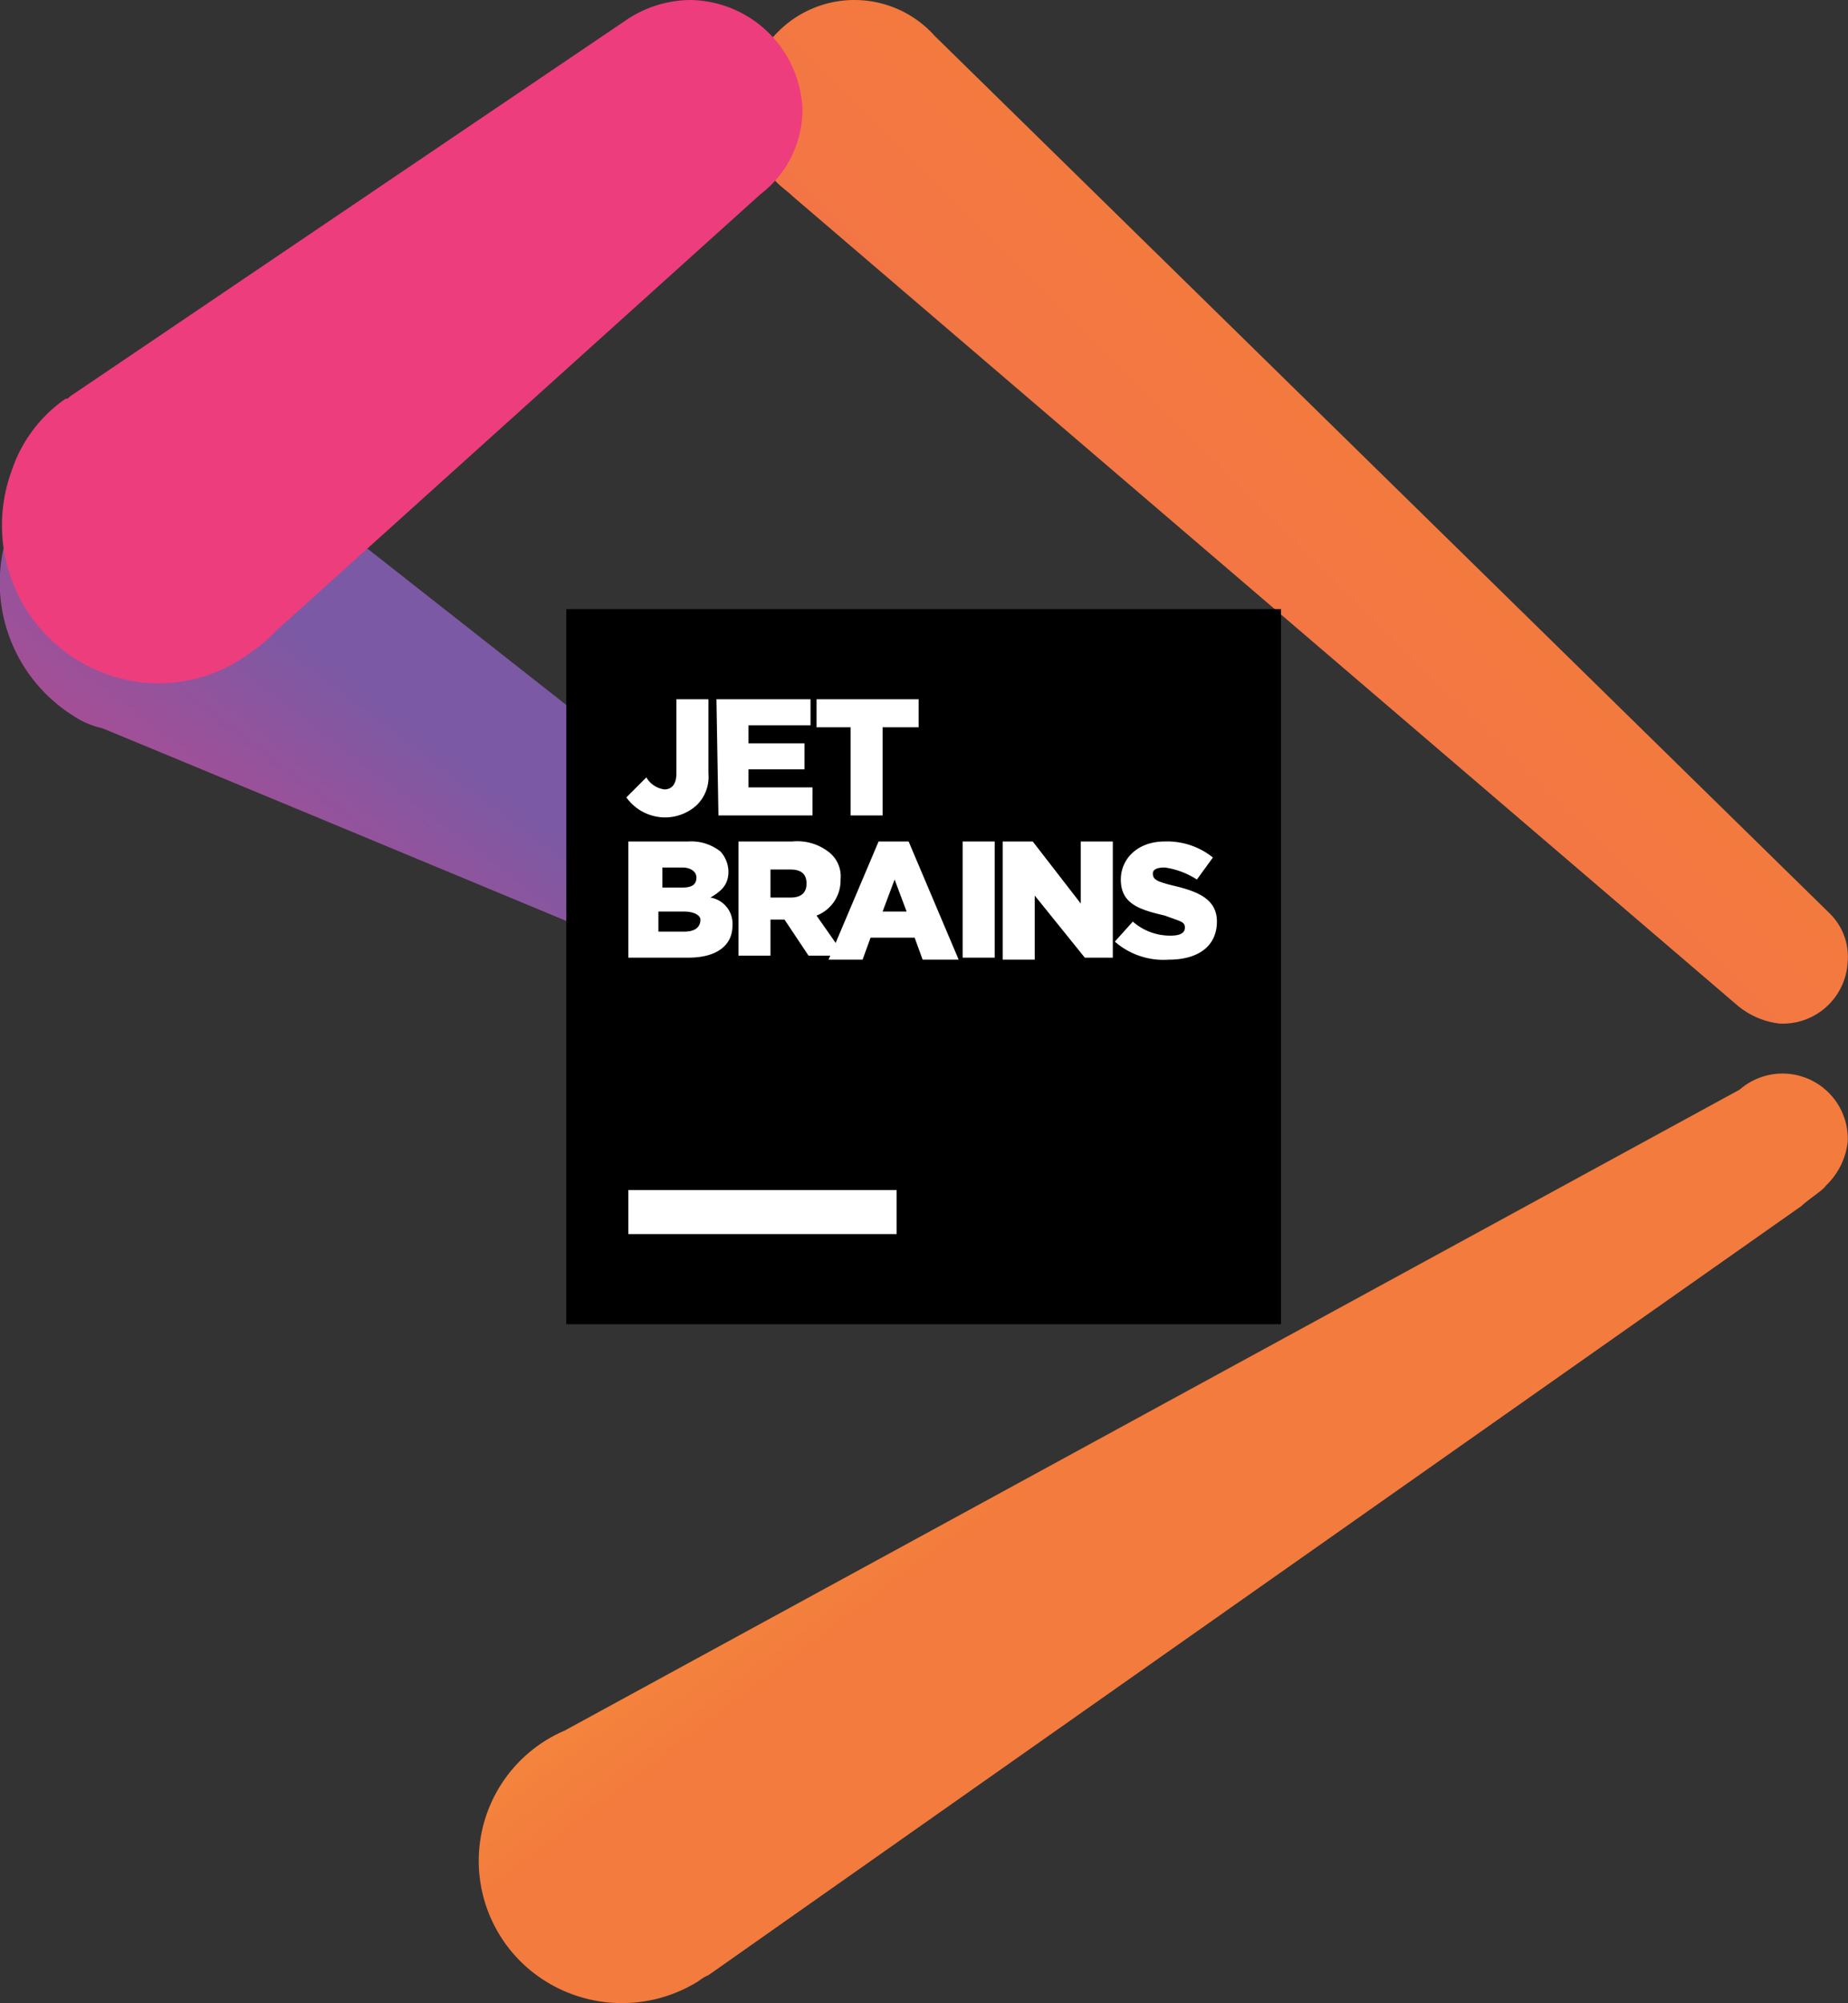 <svg xmlns="http://www.w3.org/2000/svg" xmlns:xlink="http://www.w3.org/1999/xlink" width="184.629" height="200" viewBox="0 0 184.629 200"><rect x="0" y="0" width="184.629" height="200" fill="#333333" stroke="none"/><defs><style>.a{fill:url(#a);}.b{fill:url(#b);}.c{fill:url(#c);}.d{fill:url(#d);}.e{fill:#fff;}</style><linearGradient id="a" x1="0.096" y1="-0.82" x2="0.899" y2="-0.106" gradientUnits="objectBoundingBox"><stop offset="0" stop-color="#fcee39"/><stop offset="1" stop-color="#f37b3d"/></linearGradient><linearGradient id="b" x1="0.087" y1="1.686" x2="0.998" y2="0.828" gradientUnits="objectBoundingBox"><stop offset="0" stop-color="#ef5a6b"/><stop offset="0.57" stop-color="#f26f4e"/><stop offset="1" stop-color="#f37b3d"/></linearGradient><linearGradient id="c" x1="0.901" y1="0.973" x2="0.179" y2="1.622" gradientUnits="objectBoundingBox"><stop offset="0" stop-color="#7c59a4"/><stop offset="0.385" stop-color="#af4c92"/><stop offset="0.765" stop-color="#dc4183"/><stop offset="0.957" stop-color="#ed3d7d"/></linearGradient><linearGradient id="d" x1="0.911" y1="2.591" x2="0.186" y2="1.889" gradientUnits="objectBoundingBox"><stop offset="0" stop-color="#ef5a6b"/><stop offset="0.364" stop-color="#ee4e72"/><stop offset="1" stop-color="#ed3d7d"/></linearGradient></defs><g transform="translate(-18.016 -19.5)"><path class="a" d="M168.3,75.415a7.154,7.154,0,0,0,2.2-4.4,6.52,6.52,0,0,0-10.8-5.2h0l-117.4,64a14.152,14.152,0,0,0-1.6,25.2,14.432,14.432,0,0,0,15-.2h0a4.373,4.373,0,0,1,1-.6l109.2-76.8c.6-.6,2.2-1.6,2.4-2Z" transform="translate(32.118 62.482)"/><path class="b" d="M155.3,110.7h0L65.9,23.1a10.766,10.766,0,0,0-18.8,7.2h0a10.777,10.777,0,0,0,3,7.4h0c.6.6,1.2,1,1.6,1.4l94.4,80.8h0a7.962,7.962,0,0,0,4.2,1.8,6.492,6.492,0,0,0,6.8-6.2A6.042,6.042,0,0,0,155.3,110.7Z" transform="translate(45.514)"/><path class="c" d="M97.984,84.285c-.2,0-55.2-43.4-56.2-44h0c-.8-.4-1.6-.8-2.6-1.2a15.685,15.685,0,0,0-13.8,28h0a8.47,8.47,0,0,0,2.8,1.2c.6.2,63.6,26.4,63.6,26.4h0a6.117,6.117,0,0,0,7.2-1.6C100.984,90.085,100.584,86.285,97.984,84.285Z" transform="translate(0 23.912)"/><path class="d" d="M86.885,19.5a11.558,11.558,0,0,0-6.4,2l-55.6,37.6-.2.2h-.2a14.136,14.136,0,0,0-5.4,7.2,15.78,15.78,0,0,0,9.2,20.2,15.248,15.248,0,0,0,14.6-2h0a13.771,13.771,0,0,0,2.6-2.2l48.4-43.6h0a10.614,10.614,0,0,0,4.2-8.6h0A11.377,11.377,0,0,0,86.885,19.5Z" transform="translate(0.099)"/><g transform="translate(74.594 80.317)"><rect width="71.4" height="71.4"/><rect class="e" width="26.8" height="4.4" transform="translate(6.2 58)"/><g transform="translate(6 9)"><path class="e" d="M45.2,60l2-2A2.419,2.419,0,0,0,49,59.2c.8,0,1.2-.6,1.2-1.6V50.2h3.2v7.4a3.937,3.937,0,0,1-1.2,3.2A4.718,4.718,0,0,1,49,62,4.782,4.782,0,0,1,45.2,60Z" transform="translate(-45.2 -50.2)"/><path class="e" d="M49.7,50.2h9.4v2.6H52.9v1.8h5.6v2.6H52.9V59h6.4v2.8H49.9Z" transform="translate(-40.7 -50.2)"/><path class="e" d="M58.3,53H54.7V50.2H64.9V53H61.3v8.8H58.1V53Z" transform="translate(-35.7 -50.2)"/><path class="e" d="M45.3,57.3h6a4.7,4.7,0,0,1,3.2,1,3.055,3.055,0,0,1,.8,2h0c0,1.4-.8,2-1.8,2.6a2.639,2.639,0,0,1,2.2,2.8h0c0,2-1.6,3.2-4.4,3.2h-6V57.3Zm6.8,3.6c0-.6-.6-1-1.4-1h-2v2h2c.8,0,1.4-.2,1.4-1Zm-1.2,3.4H48.3v2h2.6c1,0,1.6-.4,1.6-1.2h0C52.5,64.7,51.9,64.3,50.9,64.3Z" transform="translate(-45.1 -43.1)"/><path class="e" d="M50.8,57.3h5.4A5.092,5.092,0,0,1,60,58.5a3.071,3.071,0,0,1,1,2.6h0a3.748,3.748,0,0,1-2.4,3.6l2.8,4H57.8l-2.4-3.6H54v3.6H50.8ZM56,62.9c1.2,0,1.6-.6,1.6-1.4h0c0-1-.6-1.4-1.6-1.4H54v2.8Z" transform="translate(-39.6 -43.1)"/><path class="e" d="M60.3,57.3h3l5,11.8H64.7l-.8-2.2H59.5l-.8,2.2H55.3Zm2.8,7-1.2-3.2-1.2,3.2Z" transform="translate(-35.1 -43.1)"/><path class="e" d="M62,57.3h3.2V68.9H62Z" transform="translate(-28.4 -43.1)"/><path class="e" d="M64,57.3h3l4.8,6.2V57.3H75V68.9H72.2l-5-6.2v6.4H64Z" transform="translate(-26.4 -43.1)"/><path class="e" d="M69.6,67.3l1.8-2a5.611,5.611,0,0,0,3.8,1.4c.8,0,1.4-.2,1.4-.8h0c0-.6-.4-.6-2-1.2-2.6-.6-4.4-1.2-4.4-3.6h0c0-2,1.6-3.8,4.4-3.8a7.3,7.3,0,0,1,4.8,1.6l-1.6,2.2a7.953,7.953,0,0,0-3.2-1.2q-1.2,0-1.2.6h0c0,.6.4.8,2,1.2,2.6.6,4.4,1.4,4.4,3.6h0c0,2.4-1.8,3.8-4.8,3.8A7.4,7.4,0,0,1,69.6,67.3Z" transform="translate(-20.8 -43.1)"/></g></g></g></svg>